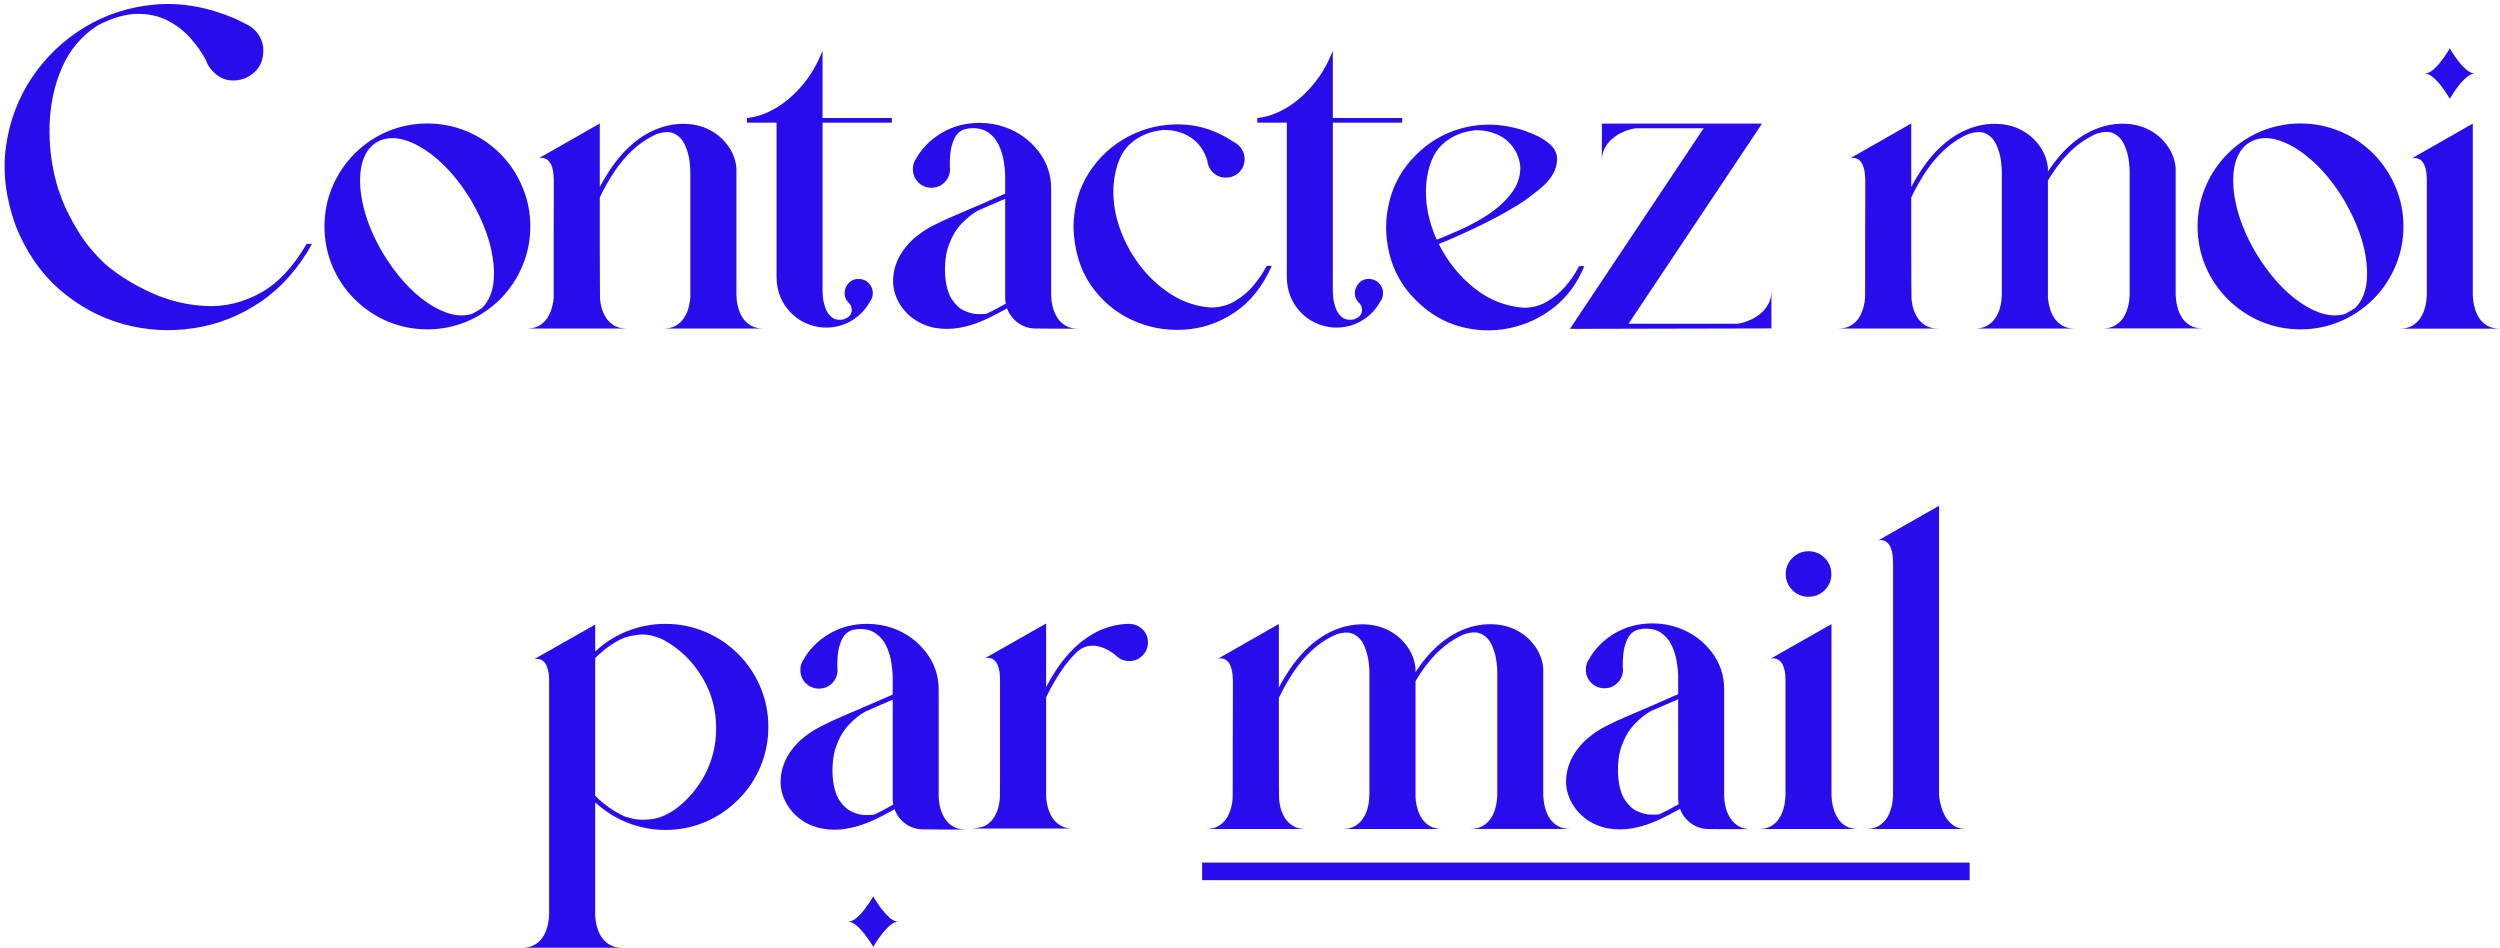 <svg width="999" height="379" viewBox="0 0 999 379" fill="none" xmlns="http://www.w3.org/2000/svg">
<path d="M122.531 97.438H124.688C119.281 107.25 112.438 114.969 104.156 120.594C95.906 126.188 87 129.703 77.438 131.141C67.875 132.609 58.422 132.047 49.078 129.453C39.766 126.828 31.344 122.25 23.812 115.719C16.281 109.156 10.438 100.672 6.281 90.266C2.281 79.297 0.984 68.719 2.391 58.531C3.797 48.344 7.281 39.125 12.844 30.875C18.406 22.625 25.438 15.938 33.938 10.812C42.469 5.688 51.859 2.688 62.109 1.812C72.359 0.938 82.859 2.766 93.609 7.297C95.109 7.984 96.594 8.719 98.062 9.5C98.906 9.844 99.688 10.281 100.406 10.812C103.094 12.844 104.688 15.531 105.188 18.875C105.469 23.156 104.297 26.484 101.672 28.859C99.047 31.234 95.969 32.328 92.438 32.141C88.906 31.922 85.922 30.062 83.484 26.562C83.016 25.844 82.641 25.062 82.359 24.219C80.797 21.188 78.734 18.219 76.172 15.312C73.609 12.406 70.531 10.031 66.938 8.188C63.344 6.344 59.219 5.469 54.562 5.562C49.938 5.656 44.781 7.172 39.094 10.109C32.656 14.266 27.891 19.875 24.797 26.938C21.734 34 20.078 41.625 19.828 49.812C19.578 57.969 20.516 65.828 22.641 73.391C22.859 74.391 23.641 76.672 24.984 80.234C26.359 83.766 28.453 87.844 31.266 92.469C34.078 97.094 37.75 101.516 42.281 105.734C47.656 110.234 53.812 114.031 60.75 117.125C67.688 120.219 74.891 121.938 82.359 122.281C89.828 122.625 97.031 120.906 103.969 117.125C110.938 113.312 117.125 106.75 122.531 97.438ZM199.875 61.391C203.75 65.328 206.719 69.797 208.781 74.797C210.875 79.766 211.922 84.984 211.922 90.453C211.922 95.953 210.875 101.203 208.781 106.203C206.719 111.172 203.75 115.625 199.875 119.562C195.938 123.438 191.469 126.422 186.469 128.516C181.5 130.578 176.266 131.609 170.766 131.609C165.297 131.609 160.062 130.578 155.062 128.516C150.094 126.422 145.641 123.438 141.703 119.562C137.797 115.625 134.812 111.172 132.75 106.203C130.688 101.203 129.656 95.953 129.656 90.453C129.656 84.984 130.688 79.766 132.75 74.797C134.812 69.797 137.797 65.328 141.703 61.391C145.641 57.484 150.094 54.5 155.062 52.438C160.062 50.375 165.297 49.344 170.766 49.344C176.266 49.344 181.5 50.375 186.469 52.438C191.469 54.5 195.938 57.484 199.875 61.391ZM192.609 123.078C196.453 119.266 197.984 113.391 197.203 105.453C196.453 97.516 193.484 89.078 188.297 80.141C184.641 74.047 180.594 68.953 176.156 64.859C171.719 60.766 167.328 57.938 162.984 56.375C158.641 54.812 154.797 54.797 151.453 56.328C150.797 56.703 150.141 57.094 149.484 57.5C146.609 59.781 144.844 63.203 144.188 67.766C143.531 72.297 143.938 77.469 145.406 83.281C146.875 89.094 149.406 95.047 153 101.141C158.344 109.922 164.297 116.547 170.859 121.016C177.453 125.484 183.344 126.969 188.531 125.469C189.938 124.75 191.297 123.953 192.609 123.078ZM275.859 117.922V68.75C275.891 67.812 275.781 66.344 275.531 64.344C275.281 62.312 274.719 60.281 273.844 58.25C273 56.188 271.672 54.641 269.859 53.609C268.078 52.547 265.656 52.516 262.594 53.516C261.938 53.797 261.297 54.094 260.672 54.406C254.984 57.312 249.922 62.047 245.484 68.609C243.328 71.891 241.391 75.312 239.672 78.875C239.672 78.875 239.672 80.906 239.672 84.969C239.672 89 239.672 93.625 239.672 98.844C239.703 104.062 239.719 108.688 239.719 112.719C239.719 116.75 239.734 118.938 239.766 119.281C239.828 120.25 240.016 121.406 240.328 122.75C240.672 124.062 241.219 125.375 241.969 126.688C242.75 127.969 243.828 129.062 245.203 129.969C246.578 130.844 248.359 131.281 250.547 131.281C250.547 131.281 250.531 131.281 250.5 131.281C250.5 131.281 250.484 131.281 250.453 131.281C250.484 131.281 250.516 131.281 250.547 131.281H210.422C210.453 131.281 210.469 131.281 210.469 131.281C210.5 131.281 210.516 131.281 210.516 131.281C210.516 131.281 210.5 131.281 210.469 131.281C210.469 131.281 210.453 131.281 210.422 131.281C212.641 131.281 214.438 130.828 215.812 129.922C217.219 128.984 218.297 127.859 219.047 126.547C219.797 125.203 220.328 123.859 220.641 122.516C220.984 121.172 221.188 120.031 221.25 119.094C221.25 118.719 221.25 116.188 221.25 111.5C221.25 106.812 221.25 101.422 221.25 95.328C221.281 89.203 221.297 83.766 221.297 79.016C221.297 74.234 221.297 71.844 221.297 71.844C221.266 70.125 221.109 68.703 220.828 67.578C220.578 66.453 220.219 65.578 219.75 64.953C219.312 64.297 218.844 63.844 218.344 63.594C217.875 63.312 217.406 63.156 216.938 63.125C216.5 63.062 216.125 63.062 215.812 63.125C215.531 63.156 215.375 63.188 215.344 63.219L239.672 49.344V74.75C240.953 72.281 242.375 69.891 243.938 67.578C248.562 60.734 253.859 55.781 259.828 52.719C265.109 50.094 270.453 49.062 275.859 49.625C277.859 49.844 279.75 50.297 281.531 50.984C285.125 52.422 288.062 54.594 290.344 57.5C292.656 60.406 293.969 63.625 294.281 67.156V117.922C294.281 118.359 294.328 119.094 294.422 120.125C294.547 121.156 294.797 122.297 295.172 123.547C295.547 124.797 296.125 126.016 296.906 127.203C297.719 128.359 298.781 129.328 300.094 130.109C301.406 130.891 303.078 131.281 305.109 131.281H265.031C267.062 131.281 268.734 130.906 270.047 130.156C271.359 129.375 272.406 128.391 273.188 127.203C274 126.016 274.594 124.797 274.969 123.547C275.344 122.297 275.594 121.172 275.719 120.172C275.844 119.141 275.891 118.391 275.859 117.922ZM356.391 49.016H328.688V116.75C328.688 117 328.75 117.766 328.875 119.047C329 120.297 329.328 121.672 329.859 123.172C330.391 124.641 331.234 125.844 332.391 126.781C333.547 127.719 335.141 128 337.172 127.625C337.766 127.344 338.359 127.047 338.953 126.734C339.922 125.891 340.391 124.953 340.359 123.922C340.328 122.859 340.047 122.016 339.516 121.391C338.109 120.109 337.438 118.641 337.5 116.984C337.594 115.328 338.234 113.938 339.422 112.812C340.641 111.688 342.219 111.266 344.156 111.547C345.75 111.859 346.969 112.672 347.812 113.984C348.688 115.297 348.969 116.734 348.656 118.297C348.469 119.141 348.125 119.891 347.625 120.547C345.781 123.891 343.172 126.516 339.797 128.422C336.422 130.297 332.719 131.109 328.688 130.859C323.438 130.359 319.094 128.266 315.656 124.578C312.219 120.891 310.438 116.375 310.312 111.031C310.312 110.625 310.312 107.375 310.312 101.281C310.312 95.156 310.312 88.078 310.312 80.047C310.312 72.016 310.312 64.938 310.312 58.812C310.312 52.688 310.312 49.422 310.312 49.016H298.5V47.141C302.094 46.828 305.812 45.578 309.656 43.391C313.531 41.172 317.141 38.109 320.484 34.203C323.859 30.297 326.594 25.641 328.688 20.234V47.141H356.391V49.016ZM420.047 117.969C420.047 118.406 420.094 119.141 420.188 120.172C420.312 121.172 420.562 122.312 420.938 123.594C421.344 124.844 421.938 126.062 422.719 127.25C423.5 128.406 424.547 129.375 425.859 130.156C427.203 130.938 428.891 131.328 430.922 131.328H420.047L413.953 131.281C411.297 131.281 408.922 130.531 406.828 129.031C404.766 127.531 403.297 125.594 402.422 123.219C402.328 123.25 402.234 123.297 402.141 123.359C401.984 123.453 401.828 123.547 401.672 123.641C399.391 124.922 397.062 126.125 394.688 127.25C392.469 128.312 390.188 129.203 387.844 129.922C386.5 130.328 385.016 130.688 383.391 131C381.766 131.281 380.062 131.422 378.281 131.422C376.719 131.422 375.125 131.281 373.5 131C371.875 130.688 370.25 130.172 368.625 129.453C365.469 128.047 362.812 125.938 360.656 123.125C358.438 120.156 357.188 116.938 356.906 113.469C356.594 106.875 359.219 100.938 364.781 95.656C367.219 93.5 369.828 91.703 372.609 90.266C375.391 88.828 378.203 87.516 381.047 86.328L392.484 81.406L401.672 77.375V70.531C401.672 68.75 401.484 66.719 401.109 64.438C400.734 62.125 400.047 59.922 399.047 57.828C398.047 55.734 396.609 54.062 394.734 52.812C392.859 51.562 390.453 51.047 387.516 51.266C386.953 51.328 386.406 51.422 385.875 51.547C385.688 51.578 385.5 51.625 385.312 51.688C383.469 52.375 382.125 53.672 381.281 55.578C380.438 57.453 379.922 59.438 379.734 61.531C379.547 63.625 379.484 65.312 379.547 66.594C379.609 66.938 379.641 67.281 379.641 67.625C379.641 67.656 379.641 67.703 379.641 67.766C379.641 67.797 379.641 67.844 379.641 67.906C379.641 67.969 379.641 68 379.641 68C379.484 70 378.703 71.672 377.297 73.016C375.891 74.359 374.188 75.031 372.188 75.031C370.156 75.031 368.406 74.312 366.938 72.875C365.5 71.406 364.781 69.656 364.781 67.625C364.781 66.656 364.938 65.75 365.25 64.906C365.375 64.625 365.5 64.359 365.625 64.109C365.688 63.984 365.75 63.891 365.812 63.828C368.219 59.391 371.688 55.828 376.219 53.141C380.75 50.453 385.828 49.109 391.453 49.109C395.047 49.109 398.453 49.688 401.672 50.844C407.141 52.812 411.562 56 414.938 60.406C418.344 64.781 420.047 69.766 420.047 75.359V117.922C420.047 117.922 420.047 117.938 420.047 117.969ZM394.359 125.328C395.234 124.922 396.25 124.406 397.406 123.781C398.562 123.156 399.578 122.609 400.453 122.141C401.328 121.641 401.812 121.375 401.906 121.344C401.75 120.594 401.672 119.812 401.672 119V79.438L390.703 84.172C388.516 85.422 386.375 87.141 384.281 89.328C382.188 91.516 380.5 94.312 379.219 97.719C377.938 101.094 377.422 105.203 377.672 110.047C378.016 114.172 378.906 117.344 380.344 119.562C381.781 121.781 383.438 123.312 385.312 124.156C387.188 125 388.953 125.453 390.609 125.516C392.297 125.578 393.547 125.516 394.359 125.328ZM506.203 106.203C506.203 106.203 506.297 106.203 506.484 106.203C506.703 106.203 506.938 106.203 507.188 106.203C507.469 106.203 507.703 106.203 507.891 106.203C508.109 106.203 508.219 106.203 508.219 106.203C504.562 114.484 499.578 120.719 493.266 124.906C486.984 129.094 480.203 131.375 472.922 131.75C465.641 132.156 458.703 130.828 452.109 127.766C445.516 124.672 440.078 120.016 435.797 113.797C431.547 107.547 429.266 99.891 428.953 90.828C429.078 82.484 431.156 75.188 435.188 68.938C439.25 62.688 444.516 57.875 450.984 54.5C457.484 51.094 464.453 49.5 471.891 49.719C479.328 49.906 486.484 52.312 493.359 56.938C495.578 58.156 496.891 60.031 497.297 62.562C497.547 64.844 496.953 66.812 495.516 68.469C494.078 70.094 492.203 70.938 489.891 71C487.922 71 486.234 70.344 484.828 69.031C483.422 67.719 482.625 66.078 482.438 64.109C481.156 60.078 478.969 57.031 475.875 54.969C472.781 52.906 469.125 51.891 464.906 51.922C459.469 52.453 454.984 54.359 451.453 57.641C447.953 60.922 445.828 66.031 445.078 72.969C444.547 78.469 445.188 84.078 447 89.797C448.812 95.484 451.547 100.781 455.203 105.688C458.859 110.562 463.156 114.562 468.094 117.688C473.062 120.812 478.406 122.547 484.125 122.891C487.656 122.797 490.781 121.938 493.5 120.312C496.25 118.656 498.562 116.75 500.438 114.594C502.312 112.406 503.734 110.469 504.703 108.781C505.703 107.062 506.203 106.203 506.203 106.203ZM560.297 49.016H532.594V116.75C532.594 117 532.656 117.766 532.781 119.047C532.906 120.297 533.234 121.672 533.766 123.172C534.297 124.641 535.141 125.844 536.297 126.781C537.453 127.719 539.047 128 541.078 127.625C541.672 127.344 542.266 127.047 542.859 126.734C543.828 125.891 544.297 124.953 544.266 123.922C544.234 122.859 543.953 122.016 543.422 121.391C542.016 120.109 541.344 118.641 541.406 116.984C541.5 115.328 542.141 113.938 543.328 112.812C544.547 111.688 546.125 111.266 548.062 111.547C549.656 111.859 550.875 112.672 551.719 113.984C552.594 115.297 552.875 116.734 552.562 118.297C552.375 119.141 552.031 119.891 551.531 120.547C549.688 123.891 547.078 126.516 543.703 128.422C540.328 130.297 536.625 131.109 532.594 130.859C527.344 130.359 523 128.266 519.562 124.578C516.125 120.891 514.344 116.375 514.219 111.031C514.219 110.625 514.219 107.375 514.219 101.281C514.219 95.156 514.219 88.078 514.219 80.047C514.219 72.016 514.219 64.938 514.219 58.812C514.219 52.688 514.219 49.422 514.219 49.016H502.406V47.141C506 46.828 509.719 45.578 513.562 43.391C517.438 41.172 521.047 38.109 524.391 34.203C527.766 30.297 530.5 25.641 532.594 20.234V47.141H560.297V49.016ZM631.031 106.344H633.094C630.344 113.125 626.297 118.625 620.953 122.844C615.641 127.031 609.688 129.797 603.094 131.141C596.531 132.484 589.984 132.266 583.453 130.484C576.922 128.703 571.062 125.219 565.875 120.031C560.531 114.781 556.984 108.625 555.234 101.562C553.453 94.469 553.453 87.391 555.234 80.328C556.984 73.266 560.531 67.109 565.875 61.859C570.875 56.859 576.719 53.391 583.406 51.453C590.094 49.516 596.875 49.281 603.75 50.75C603.906 50.75 604.875 50.984 606.656 51.453C608.438 51.922 610.5 52.656 612.844 53.656C615.188 54.625 617.266 55.875 619.078 57.406C620.891 58.906 621.922 60.672 622.172 62.703C622.172 62.703 622.188 63.047 622.219 63.734C622.25 64.422 622.109 65.359 621.797 66.547C621.516 67.734 620.891 69.078 619.922 70.578C618.953 72.078 617.5 73.656 615.562 75.312C614.25 76.375 612.609 77.641 610.641 79.109C608.703 80.578 606.844 81.797 605.062 82.766C600.719 85.453 595.469 88.25 589.312 91.156C583.188 94.062 578.391 96.172 574.922 97.484C578.422 104.453 583.125 110.312 589.031 115.062C594.938 119.812 601.594 122.453 609 122.984C612.531 122.922 615.656 122.062 618.375 120.406C621.125 118.75 623.438 116.844 625.312 114.688C627.188 112.5 628.609 110.562 629.578 108.875C630.547 107.188 631.031 106.344 631.031 106.344ZM569.953 73.062C569.297 80.562 570.688 88.141 574.125 95.797C576.656 94.797 580.109 93.328 584.484 91.391C591.266 88.141 596.375 84.922 599.812 81.734C603.281 78.516 605.516 75.469 606.516 72.594C607.547 69.688 607.781 67.047 607.219 64.672C606.688 62.297 605.781 60.297 604.5 58.672C602.75 56.359 600.578 54.672 597.984 53.609C595.391 52.516 592.656 51.984 589.781 52.016C584.312 52.547 579.828 54.453 576.328 57.734C572.828 61.016 570.703 66.125 569.953 73.062ZM707.859 116.188V131.234L627.328 131.422L680.766 51.266H653.766C653.328 51.266 652.578 51.406 651.516 51.688C650.484 51.938 649.328 52.375 648.047 53C646.766 53.594 645.516 54.406 644.297 55.438C643.078 56.438 642.062 57.688 641.25 59.188C640.469 60.656 640.078 62.406 640.078 64.438L640.125 49.391H704.109L650.766 129.359H694.172C694.641 129.359 695.391 129.219 696.422 128.938C697.453 128.656 698.609 128.219 699.891 127.625C701.203 127 702.453 126.188 703.641 125.188C704.859 124.156 705.859 122.906 706.641 121.438C707.453 119.938 707.859 118.188 707.859 116.188ZM851.016 117.875V68.656C851.047 67.75 850.938 66.297 850.688 64.297C850.438 62.266 849.875 60.219 849 58.156C848.156 56.094 846.828 54.547 845.016 53.516C843.234 52.453 840.797 52.438 837.703 53.469C837.078 53.719 836.453 54.016 835.828 54.359C830.141 57.266 825.078 62 820.641 68.562C819.828 69.75 819.062 70.969 818.344 72.219V117.594V117.922C818.312 118.359 818.359 119.094 818.484 120.125C818.609 121.125 818.859 122.266 819.234 123.547C819.609 124.797 820.188 126.016 820.969 127.203C821.75 128.359 822.797 129.328 824.109 130.109C825.453 130.891 827.141 131.281 829.172 131.281H789.094C791.125 131.281 792.797 130.891 794.109 130.109C795.422 129.328 796.469 128.359 797.25 127.203C798.062 126.016 798.656 124.797 799.031 123.547C799.406 122.297 799.641 121.172 799.734 120.172C799.859 119.141 799.922 118.391 799.922 117.922V68.75C799.953 67.812 799.844 66.344 799.594 64.344C799.344 62.312 798.781 60.266 797.906 58.203C797.062 56.141 795.734 54.594 793.922 53.562C792.141 52.531 789.719 52.516 786.656 53.516C786 53.797 785.359 54.094 784.734 54.406C779.047 57.312 773.984 62.047 769.547 68.609C767.391 71.891 765.453 75.312 763.734 78.875C763.734 78.875 763.734 80.906 763.734 84.969C763.734 89 763.734 93.625 763.734 98.844C763.766 104.062 763.781 108.688 763.781 112.719C763.781 116.75 763.797 118.938 763.828 119.281C763.891 120.25 764.078 121.406 764.391 122.75C764.734 124.062 765.281 125.375 766.031 126.688C766.812 127.969 767.891 129.062 769.266 129.969C770.641 130.844 772.406 131.281 774.562 131.281C774.562 131.281 774.547 131.281 774.516 131.281C774.516 131.281 774.531 131.281 774.562 131.281H734.484C734.516 131.281 734.531 131.281 734.531 131.281C734.562 131.281 734.578 131.281 734.578 131.281C734.578 131.281 734.562 131.281 734.531 131.281C734.531 131.281 734.516 131.281 734.484 131.281C736.703 131.281 738.5 130.828 739.875 129.922C741.281 128.984 742.359 127.859 743.109 126.547C743.859 125.203 744.391 123.859 744.703 122.516C745.047 121.172 745.234 120.031 745.266 119.094C745.297 118.719 745.312 116.188 745.312 111.5C745.312 106.812 745.312 101.406 745.312 95.281C745.344 89.156 745.359 83.719 745.359 78.969C745.359 74.219 745.359 71.844 745.359 71.844C745.328 70.125 745.172 68.703 744.891 67.578C744.609 66.453 744.25 65.578 743.812 64.953C743.375 64.297 742.906 63.844 742.406 63.594C741.938 63.312 741.469 63.156 741 63.125C740.562 63.062 740.188 63.062 739.875 63.125C739.594 63.156 739.438 63.188 739.406 63.219L763.734 49.344V74.75C765.016 72.281 766.438 69.891 768 67.578C772.625 60.734 777.922 55.781 783.891 52.719C789.172 50.094 794.516 49.062 799.922 49.625C801.891 49.844 803.781 50.297 805.594 50.984C809.188 52.422 812.125 54.594 814.406 57.5C816.719 60.406 818.031 63.625 818.344 67.156V68.656C818.562 68.281 818.797 67.906 819.047 67.531C823.672 60.688 828.984 55.734 834.984 52.672C840.266 50.047 845.609 49.016 851.016 49.578C852.984 49.797 854.875 50.25 856.688 50.938C860.281 52.344 863.219 54.516 865.5 57.453C867.781 60.359 869.078 63.562 869.391 67.062V117.875C869.391 118.312 869.453 119.047 869.578 120.078C869.703 121.078 869.953 122.219 870.328 123.5C870.703 124.75 871.281 125.969 872.062 127.156C872.844 128.312 873.891 129.281 875.203 130.062C876.547 130.844 878.234 131.234 880.266 131.234H840.188C842.188 131.234 843.844 130.844 845.156 130.062C846.5 129.281 847.562 128.312 848.344 127.156C849.125 125.969 849.703 124.75 850.078 123.5C850.484 122.219 850.734 121.078 850.828 120.078C850.953 119.047 851.016 118.312 851.016 117.875ZM948.375 61.391C952.25 65.328 955.219 69.797 957.281 74.797C959.375 79.766 960.422 84.984 960.422 90.453C960.422 95.953 959.375 101.203 957.281 106.203C955.219 111.172 952.25 115.625 948.375 119.562C944.438 123.438 939.969 126.422 934.969 128.516C930 130.578 924.766 131.609 919.266 131.609C913.797 131.609 908.562 130.578 903.562 128.516C898.594 126.422 894.141 123.438 890.203 119.562C886.297 115.625 883.312 111.172 881.25 106.203C879.188 101.203 878.156 95.953 878.156 90.453C878.156 84.984 879.188 79.766 881.25 74.797C883.312 69.797 886.297 65.328 890.203 61.391C894.141 57.484 898.594 54.5 903.562 52.438C908.562 50.375 913.797 49.344 919.266 49.344C924.766 49.344 930 50.375 934.969 52.438C939.969 54.5 944.438 57.484 948.375 61.391ZM941.109 123.078C944.953 119.266 946.484 113.391 945.703 105.453C944.953 97.516 941.984 89.078 936.797 80.141C933.141 74.047 929.094 68.953 924.656 64.859C920.219 60.766 915.828 57.938 911.484 56.375C907.141 54.812 903.297 54.797 899.953 56.328C899.297 56.703 898.641 57.094 897.984 57.5C895.109 59.781 893.344 63.203 892.688 67.766C892.031 72.297 892.438 77.469 893.906 83.281C895.375 89.094 897.906 95.047 901.5 101.141C906.844 109.922 912.797 116.547 919.359 121.016C925.953 125.484 931.844 126.969 937.031 125.469C938.438 124.75 939.797 123.953 941.109 123.078ZM958.922 131.328C960.922 131.328 962.578 130.938 963.891 130.156C965.234 129.375 966.297 128.406 967.078 127.25C967.859 126.062 968.438 124.844 968.812 123.594C969.219 122.312 969.469 121.172 969.562 120.172C969.688 119.141 969.75 118.406 969.75 117.969V71.891C969.75 70.172 969.609 68.75 969.328 67.625C969.047 66.5 968.688 65.625 968.25 65C967.812 64.344 967.344 63.891 966.844 63.641C966.344 63.359 965.859 63.203 965.391 63.172C964.953 63.109 964.578 63.109 964.266 63.172C963.984 63.203 963.828 63.234 963.797 63.266L988.125 49.391V117.594V117.969C988.125 118.406 988.188 119.141 988.312 120.172C988.438 121.172 988.688 122.312 989.062 123.594C989.438 124.844 990.016 126.062 990.797 127.25C991.578 128.406 992.625 129.375 993.938 130.156C995.281 130.938 996.969 131.328 999 131.328H958.922ZM978.938 39.5C978.938 39.5 978.625 38.984 978 37.953C977.375 36.922 976.562 35.75 975.562 34.438C974.562 33.125 973.469 31.953 972.281 30.922C971.125 29.891 969.984 29.375 968.859 29.375C969.984 29.375 971.125 28.875 972.281 27.875C973.469 26.844 974.562 25.672 975.562 24.359C976.562 23.047 977.375 21.875 978 20.844C978.625 19.812 978.938 19.297 978.938 19.297C978.938 19.297 979.25 19.812 979.875 20.844C980.5 21.875 981.312 23.047 982.312 24.359C983.312 25.672 984.406 26.844 985.594 27.875C986.781 28.875 987.938 29.375 989.062 29.375C987.938 29.375 986.781 29.891 985.594 30.922C984.406 31.953 983.312 33.125 982.312 34.438C981.312 35.75 980.5 36.922 979.875 37.953C979.25 38.984 978.938 39.5 978.938 39.5ZM294.984 261.344C298.891 265.281 301.875 269.75 303.938 274.75C306 279.719 307.031 284.953 307.031 290.453C307.031 295.953 306 301.203 303.938 306.203C301.875 311.203 298.891 315.656 294.984 319.562C291.047 323.469 286.578 326.469 281.578 328.562C276.609 330.625 271.375 331.656 265.875 331.656C262.188 331.656 258.594 331.172 255.094 330.203C253.438 329.766 251.828 329.219 250.266 328.562C245.828 326.75 241.781 324.188 238.125 320.875C238.062 320.812 238 320.75 237.938 320.688C237.906 320.656 237.875 320.625 237.844 320.594V365.031V365.359C237.844 365.422 237.844 365.5 237.844 365.594C237.844 366.25 237.938 367.219 238.125 368.5C238.312 369.531 238.609 370.625 239.016 371.781C239.453 372.969 240.062 374.078 240.844 375.109C241.656 376.172 242.688 377.031 243.938 377.688C245.219 378.375 246.797 378.719 248.672 378.719H208.594C210.438 378.719 212 378.391 213.281 377.734C214.531 377.078 215.562 376.234 216.375 375.203C217.156 374.172 217.766 373.078 218.203 371.922C218.641 370.766 218.938 369.672 219.094 368.641C219.344 367.109 219.453 366.016 219.422 365.359V272.031C219.422 270.25 219.266 268.797 218.953 267.672C218.672 266.547 218.312 265.672 217.875 265.047C217.406 264.422 216.922 263.984 216.422 263.734C215.922 263.484 215.453 263.344 215.016 263.312C214.578 263.25 214.219 263.25 213.938 263.312C213.625 263.375 213.469 263.406 213.469 263.406L237.844 249.578V260.359C241.531 256.891 245.672 254.219 250.266 252.344C251.109 252 251.969 251.688 252.844 251.406C257.031 250 261.375 249.297 265.875 249.297C271.375 249.297 276.609 250.328 281.578 252.391C286.578 254.453 291.047 257.438 294.984 261.344ZM237.844 317.969C241.125 321.312 244.891 324 249.141 326.031C249.578 326.281 250.812 326.656 252.844 327.156C254.875 327.625 257.391 327.688 260.391 327.344C263.391 326.969 266.547 325.641 269.859 323.359C274.859 319.641 278.828 314.984 281.766 309.391C284.703 303.766 286.172 297.641 286.172 291.016C286.172 283.953 284.5 277.484 281.156 271.609C277.844 265.703 273.391 260.922 267.797 257.266C266.922 256.703 266.031 256.172 265.125 255.672C261.438 253.953 258.078 253.281 255.047 253.656C252.047 254 249.688 254.609 247.969 255.484C248 255.484 248.031 255.469 248.062 255.438C248.094 255.438 248.125 255.422 248.156 255.391C248.125 255.422 248.094 255.438 248.062 255.438C247.969 255.5 247.891 255.547 247.828 255.578C247.891 255.547 247.938 255.516 247.969 255.484C246.656 256.234 245.922 256.641 245.766 256.703C242.859 258.453 240.219 260.547 237.844 262.984V317.969ZM375.094 318.109C375.094 318.547 375.141 319.281 375.234 320.312C375.359 321.344 375.609 322.484 375.984 323.734C376.391 324.984 376.984 326.203 377.766 327.391C378.547 328.547 379.594 329.516 380.906 330.297C382.25 331.078 383.938 331.469 385.969 331.469H375.094L369 331.422C366.344 331.422 363.969 330.688 361.875 329.219C359.812 327.719 358.344 325.766 357.469 323.359C357.375 323.422 357.281 323.469 357.188 323.5C357.031 323.594 356.875 323.688 356.719 323.781C354.438 325.094 352.109 326.312 349.734 327.438C347.516 328.469 345.234 329.344 342.891 330.062C341.547 330.469 340.062 330.812 338.438 331.094C336.812 331.406 335.109 331.562 333.328 331.562C331.766 331.562 330.172 331.406 328.547 331.094C326.922 330.812 325.297 330.312 323.672 329.594C320.516 328.188 317.859 326.078 315.703 323.266C313.484 320.297 312.234 317.078 311.953 313.609C311.641 307.016 314.266 301.078 319.828 295.797C322.266 293.672 324.875 291.891 327.656 290.453C330.438 288.984 333.25 287.656 336.094 286.469L347.531 281.547L356.719 277.562V270.672C356.719 268.922 356.531 266.891 356.156 264.578C355.781 262.266 355.094 260.078 354.094 258.016C353.094 255.922 351.656 254.25 349.781 253C347.906 251.719 345.5 251.188 342.562 251.406C342 251.5 341.453 251.594 340.922 251.688C340.734 251.719 340.547 251.766 340.359 251.828C338.516 252.516 337.172 253.812 336.328 255.719C335.484 257.594 334.969 259.578 334.781 261.672C334.594 263.766 334.531 265.453 334.594 266.734C334.656 267.078 334.688 267.422 334.688 267.766C334.688 267.797 334.688 267.844 334.688 267.906C334.688 267.969 334.688 268.031 334.688 268.094C334.688 268.125 334.688 268.156 334.688 268.188C334.531 270.188 333.75 271.859 332.344 273.203C330.938 274.516 329.234 275.172 327.234 275.172C325.203 275.172 323.453 274.453 321.984 273.016C320.547 271.578 319.828 269.828 319.828 267.766C319.828 266.797 319.984 265.891 320.297 265.047C320.422 264.766 320.547 264.5 320.672 264.25C320.734 264.156 320.797 264.062 320.859 263.969C323.266 259.562 326.734 256.016 331.266 253.328C335.797 250.641 340.875 249.297 346.5 249.297C350.094 249.297 353.5 249.859 356.719 250.984C362.188 252.984 366.609 256.188 369.984 260.594C373.391 264.969 375.094 269.953 375.094 275.547V318.109ZM349.406 325.469C350.281 325.062 351.297 324.562 352.453 323.969C353.609 323.344 354.625 322.797 355.5 322.328C356.375 321.828 356.859 321.547 356.953 321.484C356.797 320.734 356.719 319.969 356.719 319.188V279.578L345.75 284.359C343.562 285.578 341.422 287.281 339.328 289.469C337.234 291.656 335.547 294.453 334.266 297.859C332.984 301.234 332.469 305.344 332.719 310.188C333.062 314.344 333.953 317.531 335.391 319.75C336.828 321.938 338.484 323.469 340.359 324.344C342.234 325.188 344 325.641 345.656 325.703C347.344 325.734 348.594 325.656 349.406 325.469ZM348.938 358.234C348.938 358.234 349.25 358.734 349.875 359.734C350.5 360.766 351.312 361.938 352.312 363.25C353.312 364.562 354.391 365.734 355.547 366.766C356.734 367.797 357.891 368.312 359.016 368.312C357.891 368.312 356.734 368.828 355.547 369.859C354.391 370.891 353.312 372.062 352.312 373.375C351.312 374.688 350.5 375.844 349.875 376.844C349.25 377.875 348.938 378.391 348.938 378.391C348.938 378.391 348.625 377.875 348 376.844C347.375 375.844 346.562 374.688 345.562 373.375C344.562 372.062 343.469 370.891 342.281 369.859C341.094 368.828 339.938 368.312 338.812 368.312C339.938 368.312 341.094 367.797 342.281 366.766C343.469 365.734 344.562 364.562 345.562 363.25C346.562 361.938 347.375 360.766 348 359.734C348.625 358.734 348.938 358.234 348.938 358.234ZM456.844 251.781C458.094 253.188 458.719 254.828 458.719 256.703C458.719 258.766 457.984 260.531 456.516 262C455.078 263.438 453.328 264.156 451.266 264.156C449.328 264.156 447.641 263.5 446.203 262.188C446.203 262.188 445.891 261.922 445.266 261.391C444.641 260.891 443.781 260.344 442.688 259.75C441.594 259.125 440.375 258.641 439.031 258.297C437.656 257.953 436.219 257.922 434.719 258.203C433.25 258.484 431.797 259.25 430.359 260.5C428.047 262.75 425.875 265.391 423.844 268.422C421.656 271.703 419.719 275.125 418.031 278.688V317.688C418.031 318 418.047 318.469 418.078 319.094C418.172 320.062 418.375 321.203 418.688 322.516C419.031 323.859 419.578 325.172 420.328 326.453C421.109 327.766 422.188 328.859 423.562 329.734C424.906 330.641 426.672 331.094 428.859 331.094H388.781C388.781 331.094 388.984 331.062 389.391 331C389.828 330.938 390.344 330.859 390.938 330.766C391.562 330.641 392.156 330.5 392.719 330.344C393.312 330.156 393.797 329.938 394.172 329.688C395.547 328.781 396.625 327.656 397.406 326.312C398.156 325 398.688 323.672 399 322.328C399.312 320.984 399.5 319.844 399.562 318.906C399.562 318.531 399.578 316 399.609 311.312C399.609 306.625 399.609 301.219 399.609 295.094C399.609 292.469 399.609 289.969 399.609 287.594C399.609 284.438 399.609 281.5 399.609 278.781C399.609 274.031 399.609 271.656 399.609 271.656C399.609 269.938 399.469 268.516 399.188 267.391C398.906 266.266 398.547 265.375 398.109 264.719C397.672 264.094 397.203 263.641 396.703 263.359C396.203 263.109 395.734 262.953 395.297 262.891C394.859 262.828 394.484 262.828 394.172 262.891C393.891 262.953 393.719 262.984 393.656 262.984L418.031 249.156V274.562C419.312 272.094 420.719 269.703 422.25 267.391C426.875 260.547 432.172 255.594 438.141 252.531C442.359 250.438 446.656 249.359 451.031 249.297C451.125 249.297 451.203 249.297 451.266 249.297H451.312C453.594 249.391 455.438 250.219 456.844 251.781ZM598.312 317.875V268.656C598.344 267.75 598.234 266.297 597.984 264.297C597.734 262.266 597.172 260.219 596.297 258.156C595.453 256.094 594.125 254.547 592.312 253.516C590.531 252.453 588.094 252.438 585 253.469C584.375 253.719 583.75 254.016 583.125 254.359C577.438 257.266 572.375 262 567.938 268.562C567.125 269.75 566.359 270.969 565.641 272.219V317.594V317.922C565.609 318.359 565.656 319.094 565.781 320.125C565.906 321.125 566.156 322.266 566.531 323.547C566.906 324.797 567.484 326.016 568.266 327.203C569.047 328.359 570.094 329.328 571.406 330.109C572.75 330.891 574.438 331.281 576.469 331.281H536.391C538.422 331.281 540.094 330.891 541.406 330.109C542.719 329.328 543.766 328.359 544.547 327.203C545.359 326.016 545.953 324.797 546.328 323.547C546.703 322.297 546.938 321.172 547.031 320.172C547.156 319.141 547.219 318.391 547.219 317.922V268.75C547.25 267.812 547.141 266.344 546.891 264.344C546.641 262.312 546.078 260.266 545.203 258.203C544.359 256.141 543.031 254.594 541.219 253.562C539.438 252.531 537.016 252.516 533.953 253.516C533.297 253.797 532.656 254.094 532.031 254.406C526.344 257.312 521.281 262.047 516.844 268.609C514.688 271.891 512.75 275.312 511.031 278.875C511.031 278.875 511.031 280.906 511.031 284.969C511.031 289 511.031 293.625 511.031 298.844C511.062 304.062 511.078 308.688 511.078 312.719C511.078 316.75 511.094 318.938 511.125 319.281C511.188 320.25 511.375 321.406 511.688 322.75C512.031 324.062 512.578 325.375 513.328 326.688C514.109 327.969 515.188 329.062 516.562 329.969C517.938 330.844 519.703 331.281 521.859 331.281C521.859 331.281 521.844 331.281 521.812 331.281C521.812 331.281 521.828 331.281 521.859 331.281H481.781C481.812 331.281 481.828 331.281 481.828 331.281C481.859 331.281 481.875 331.281 481.875 331.281C481.875 331.281 481.859 331.281 481.828 331.281C481.828 331.281 481.812 331.281 481.781 331.281C484 331.281 485.797 330.828 487.172 329.922C488.578 328.984 489.656 327.859 490.406 326.547C491.156 325.203 491.688 323.859 492 322.516C492.344 321.172 492.531 320.031 492.562 319.094C492.594 318.719 492.609 316.188 492.609 311.5C492.609 306.812 492.609 301.406 492.609 295.281C492.641 289.156 492.656 283.719 492.656 278.969C492.656 274.219 492.656 271.844 492.656 271.844C492.625 270.125 492.469 268.703 492.188 267.578C491.906 266.453 491.547 265.578 491.109 264.953C490.672 264.297 490.203 263.844 489.703 263.594C489.234 263.312 488.766 263.156 488.297 263.125C487.859 263.062 487.484 263.062 487.172 263.125C486.891 263.156 486.734 263.188 486.703 263.219L511.031 249.344V274.75C512.312 272.281 513.734 269.891 515.297 267.578C519.922 260.734 525.219 255.781 531.188 252.719C536.469 250.094 541.812 249.062 547.219 249.625C549.188 249.844 551.078 250.297 552.891 250.984C556.484 252.422 559.422 254.594 561.703 257.5C564.016 260.406 565.328 263.625 565.641 267.156V268.656C565.859 268.281 566.094 267.906 566.344 267.531C570.969 260.688 576.281 255.734 582.281 252.672C587.562 250.047 592.906 249.016 598.312 249.578C600.281 249.797 602.172 250.25 603.984 250.938C607.578 252.344 610.516 254.516 612.797 257.453C615.078 260.359 616.375 263.562 616.688 267.062V317.875C616.688 318.312 616.75 319.047 616.875 320.078C617 321.078 617.25 322.219 617.625 323.5C618 324.75 618.578 325.969 619.359 327.156C620.141 328.312 621.188 329.281 622.5 330.062C623.844 330.844 625.531 331.234 627.562 331.234H587.484C589.484 331.234 591.141 330.844 592.453 330.062C593.797 329.281 594.859 328.312 595.641 327.156C596.422 325.969 597 324.75 597.375 323.5C597.781 322.219 598.031 321.078 598.125 320.078C598.25 319.047 598.312 318.312 598.312 317.875ZM688.969 317.969C688.969 318.406 689.016 319.141 689.109 320.172C689.234 321.172 689.484 322.312 689.859 323.594C690.266 324.844 690.859 326.062 691.641 327.25C692.422 328.406 693.469 329.375 694.781 330.156C696.125 330.938 697.812 331.328 699.844 331.328H688.969L682.875 331.281C680.219 331.281 677.844 330.531 675.75 329.031C673.688 327.531 672.219 325.594 671.344 323.219C671.25 323.25 671.156 323.297 671.062 323.359C670.906 323.453 670.75 323.547 670.594 323.641C668.312 324.922 665.984 326.125 663.609 327.25C661.391 328.312 659.109 329.203 656.766 329.922C655.422 330.328 653.938 330.688 652.312 331C650.688 331.281 648.984 331.422 647.203 331.422C645.641 331.422 644.047 331.281 642.422 331C640.797 330.688 639.172 330.172 637.547 329.453C634.391 328.047 631.734 325.938 629.578 323.125C627.359 320.156 626.109 316.938 625.828 313.469C625.516 306.875 628.141 300.938 633.703 295.656C636.141 293.5 638.75 291.703 641.531 290.266C644.312 288.828 647.125 287.516 649.969 286.328L661.406 281.406L670.594 277.375V270.531C670.594 268.75 670.406 266.719 670.031 264.438C669.656 262.125 668.969 259.922 667.969 257.828C666.969 255.734 665.531 254.062 663.656 252.812C661.781 251.562 659.375 251.047 656.438 251.266C655.875 251.328 655.328 251.422 654.797 251.547C654.609 251.578 654.422 251.625 654.234 251.688C652.391 252.375 651.047 253.672 650.203 255.578C649.359 257.453 648.844 259.438 648.656 261.531C648.469 263.625 648.406 265.312 648.469 266.594C648.531 266.938 648.562 267.281 648.562 267.625C648.562 267.656 648.562 267.703 648.562 267.766C648.562 267.797 648.562 267.844 648.562 267.906C648.562 267.969 648.562 268 648.562 268C648.406 270 647.625 271.672 646.219 273.016C644.812 274.359 643.109 275.031 641.109 275.031C639.078 275.031 637.328 274.312 635.859 272.875C634.422 271.406 633.703 269.656 633.703 267.625C633.703 266.656 633.859 265.75 634.172 264.906C634.297 264.625 634.422 264.359 634.547 264.109C634.609 263.984 634.672 263.891 634.734 263.828C637.141 259.391 640.609 255.828 645.141 253.141C649.672 250.453 654.75 249.109 660.375 249.109C663.969 249.109 667.375 249.688 670.594 250.844C676.062 252.812 680.484 256 683.859 260.406C687.266 264.781 688.969 269.766 688.969 275.359V317.922C688.969 317.922 688.969 317.938 688.969 317.969ZM663.281 325.328C664.156 324.922 665.172 324.406 666.328 323.781C667.484 323.156 668.5 322.609 669.375 322.141C670.25 321.641 670.734 321.375 670.828 321.344C670.672 320.594 670.594 319.812 670.594 319V279.438L659.625 284.172C657.438 285.422 655.297 287.141 653.203 289.328C651.109 291.516 649.422 294.312 648.141 297.719C646.859 301.094 646.344 305.203 646.594 310.047C646.938 314.172 647.828 317.344 649.266 319.562C650.703 321.781 652.359 323.312 654.234 324.156C656.109 325 657.875 325.453 659.531 325.516C661.219 325.578 662.469 325.516 663.281 325.328ZM702.656 331.281C704.688 331.281 706.359 330.906 707.672 330.156C708.984 329.375 710.031 328.406 710.812 327.25C711.594 326.062 712.172 324.844 712.547 323.594C712.953 322.312 713.203 321.172 713.297 320.172C713.422 319.141 713.484 318.391 713.484 317.922V271.891C713.484 270.141 713.344 268.703 713.062 267.578C712.781 266.453 712.422 265.578 711.984 264.953C711.547 264.328 711.078 263.875 710.578 263.594C710.078 263.312 709.594 263.156 709.125 263.125C708.688 263.062 708.312 263.062 708 263.125C707.719 263.188 707.562 263.219 707.531 263.219L731.859 249.391V317.594V317.922C731.859 318.391 731.922 319.141 732.047 320.172C732.172 321.172 732.422 322.297 732.797 323.547C733.172 324.797 733.75 326.016 734.531 327.203C735.312 328.391 736.359 329.375 737.672 330.156C739.016 330.906 740.703 331.281 742.734 331.281H702.656ZM722.672 238.469C720.172 238.469 718.031 237.594 716.25 235.844C714.469 234.062 713.578 231.906 713.578 229.375C713.578 226.875 714.469 224.734 716.25 222.953C718.031 221.172 720.172 220.281 722.672 220.281C725.203 220.281 727.359 221.172 729.141 222.953C730.922 224.734 731.812 226.875 731.812 229.375C731.812 231.906 730.922 234.062 729.141 235.844C727.359 237.594 725.203 238.469 722.672 238.469ZM756.469 224.641V317.922C756.469 318.391 756.406 319.141 756.281 320.172C756.156 321.172 755.906 322.297 755.531 323.547C755.156 324.797 754.578 326.016 753.797 327.203C753.016 328.359 751.953 329.328 750.609 330.109C749.297 330.891 747.625 331.281 745.594 331.281H785.672C783.672 331.281 782 330.812 780.656 329.875C779.344 328.938 778.281 327.797 777.469 326.453C776.688 325.109 776.109 323.766 775.734 322.422C775.359 321.047 775.109 319.906 774.984 319C774.891 318.062 774.844 317.594 774.844 317.594V202.094L750.516 215.969C750.547 215.938 750.703 215.906 750.984 215.875C751.297 215.812 751.672 215.812 752.109 215.875C752.578 215.906 753.047 216.062 753.516 216.344C754.016 216.625 754.484 217.078 754.922 217.703C755.359 218.328 755.719 219.203 756 220.328C756.281 221.453 756.438 222.891 756.469 224.641Z" fill="#290CEB"/>
<path d="M480.375 344.688H787.078V351.719H480.375V344.688Z" fill="#290CEB"/>
</svg>

